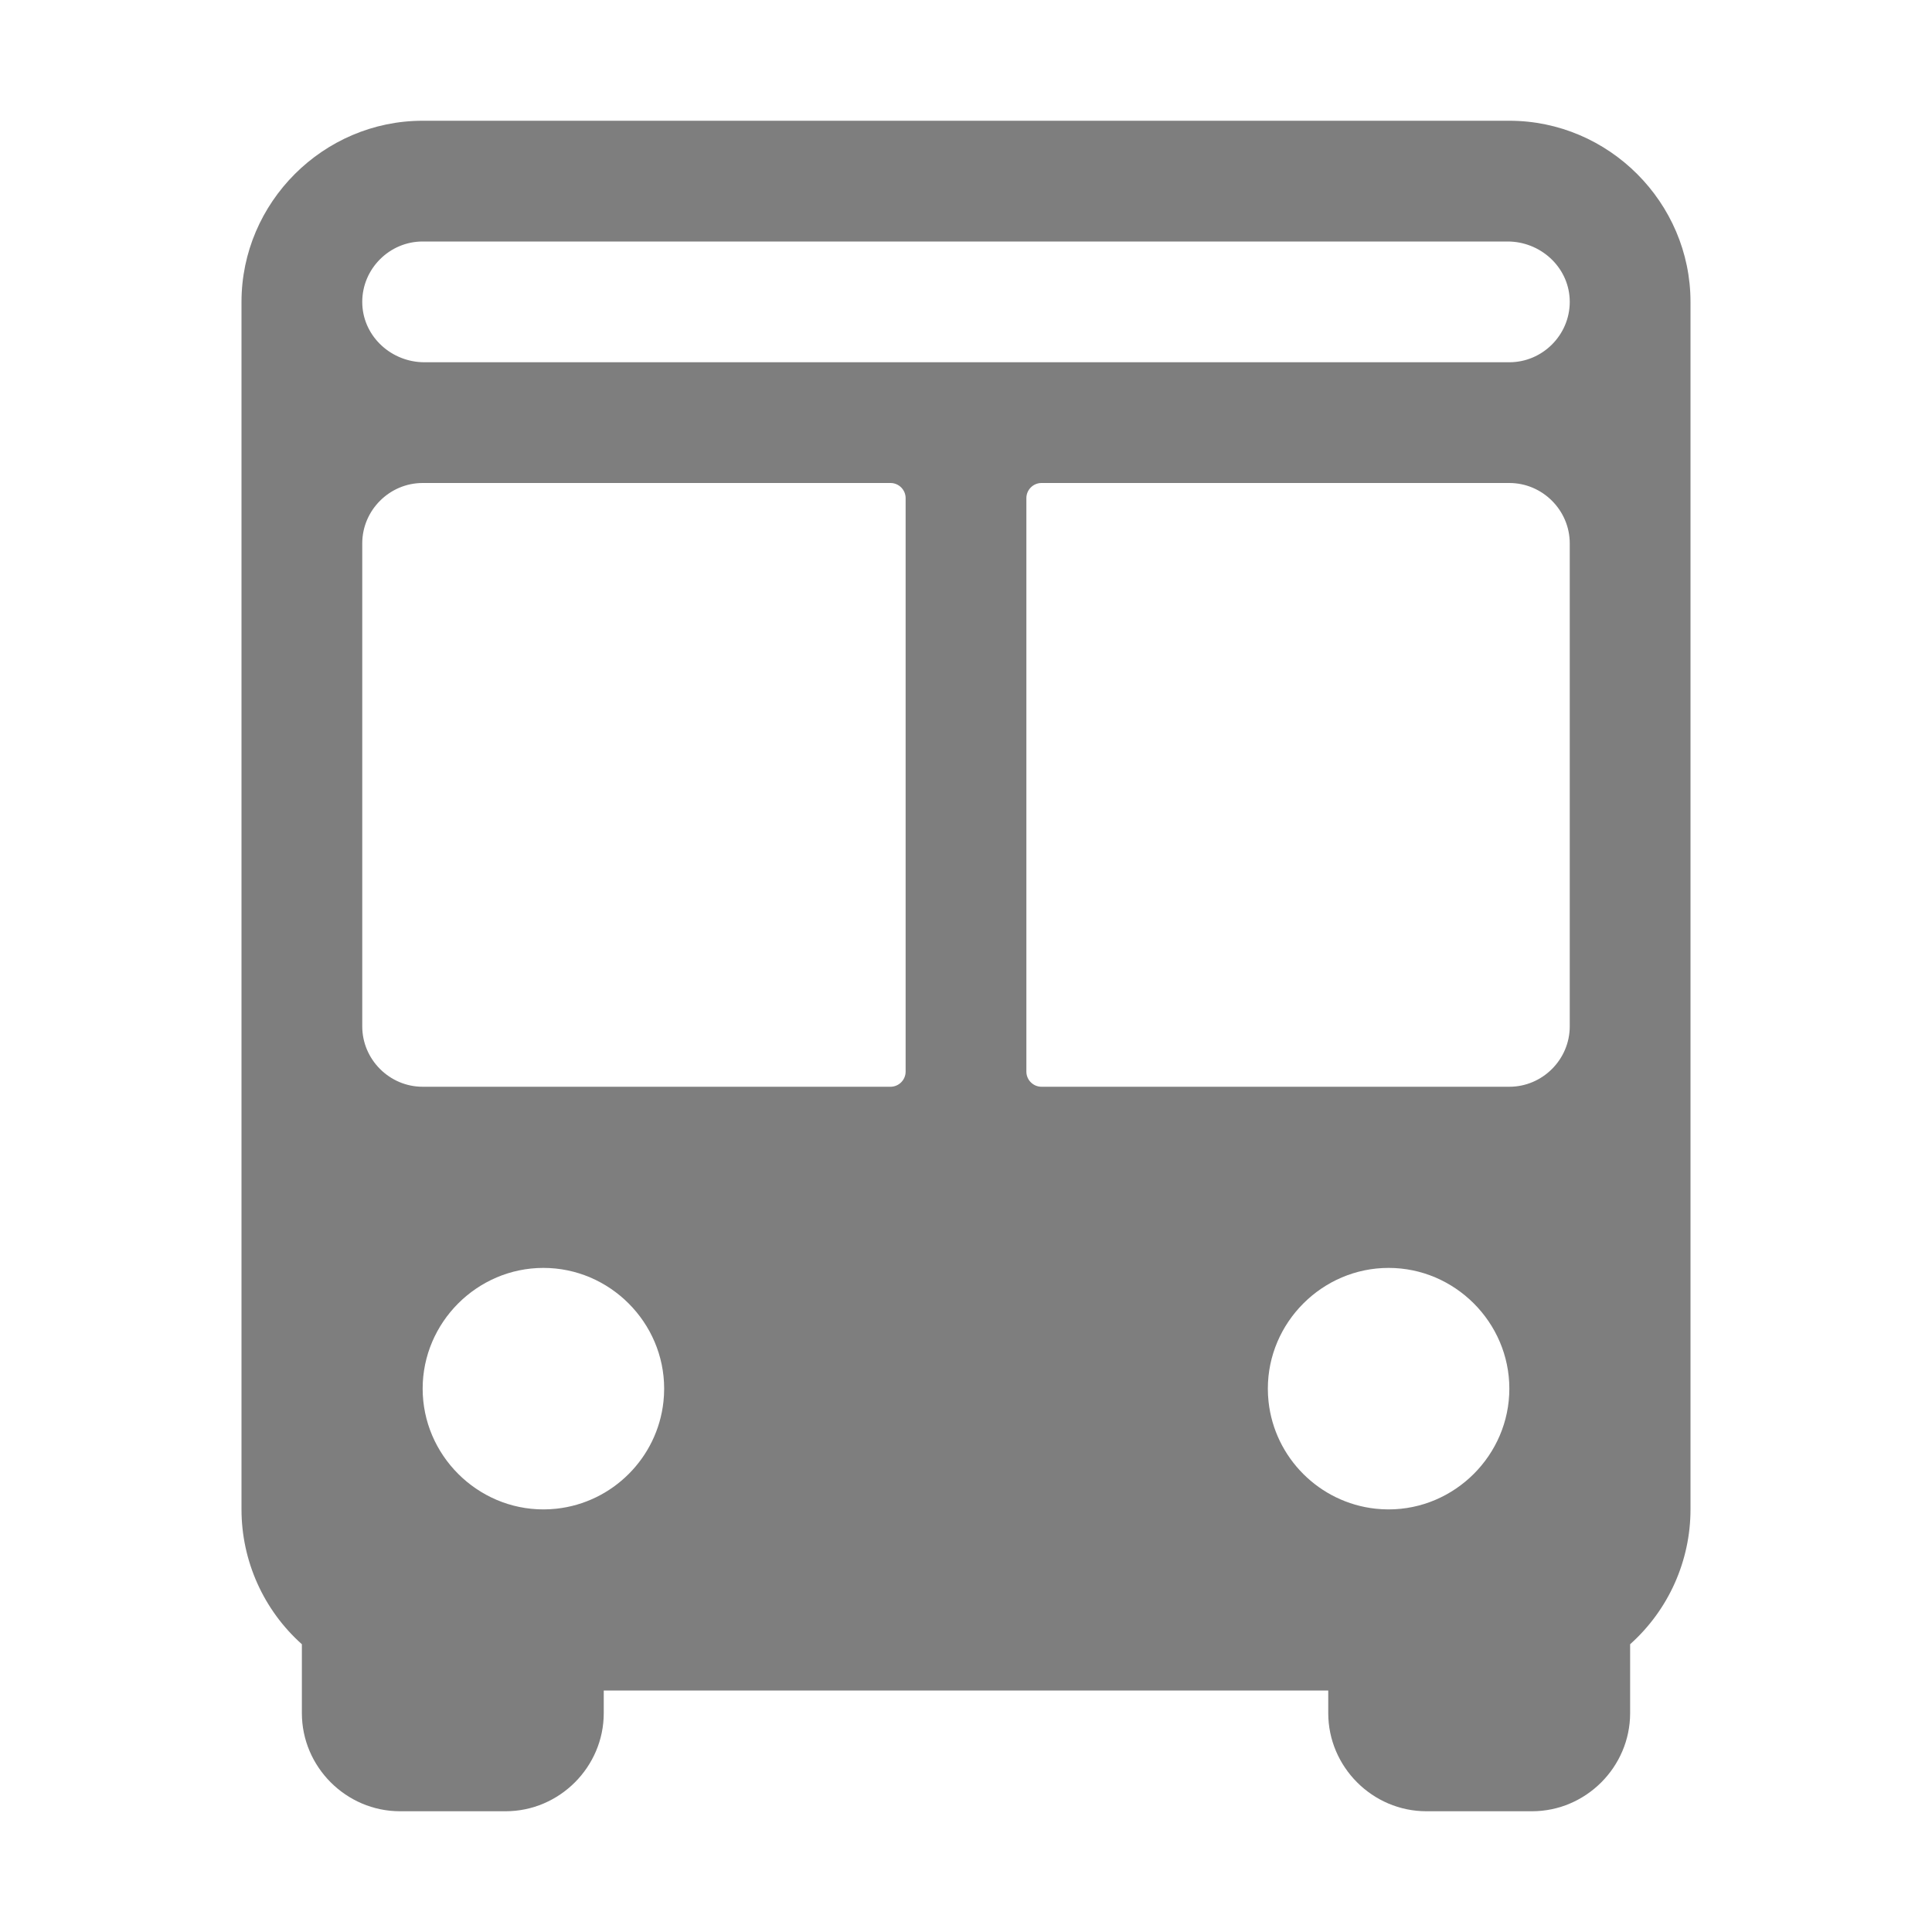 <?xml version="1.0" encoding="UTF-8" standalone="no"?>
<!DOCTYPE svg PUBLIC "-//W3C//DTD SVG 1.1//EN" "http://www.w3.org/Graphics/SVG/1.1/DTD/svg11.dtd">
<svg width="100%" height="100%" viewBox="0 0 512 512" version="1.1" xmlns="http://www.w3.org/2000/svg" xmlns:xlink="http://www.w3.org/1999/xlink" xml:space="preserve" xmlns:serif="http://www.serif.com/" style="fill-rule:evenodd;clip-rule:evenodd;stroke-linejoin:round;stroke-miterlimit:2;">
    <path d="M400,32L112,32C85.668,32 64,53.668 64,80L64,400C63.999,413.642 69.825,426.654 80,435.74L80,454C80,468.263 91.737,480 106,480L134,480C148.263,480 160,468.263 160,454L160,448L352,448L352,454C352,468.263 363.737,480 378,480L406,480C420.263,480 432,468.263 432,454L432,435.74C442.175,426.654 448.001,413.642 448,400L448,80C448,53.668 426.332,32 400,32ZM147.47,399.82C146.32,399.945 145.164,400.008 144.008,400.008C126.453,400.008 112.008,385.563 112.008,368.008C112.008,350.453 126.453,336.008 144.008,336.008C161.563,336.008 176.008,350.453 176.008,368.008C176.008,369.164 175.945,370.32 175.82,371.47C174.201,386.349 162.349,398.201 147.47,399.82ZM236,288L112,288C103.223,288 96,280.777 96,272L96,144C96,135.223 103.223,128 112,128L236,128C238.194,128 240,129.806 240,132L240,284C240,286.194 238.194,288 236,288ZM400.001,96L112.46,96C103.86,96 96.46,89.4 96.02,80.81C96.006,80.54 95.999,80.27 95.999,80C95.999,71.223 103.222,64 111.999,64C112,64 112,64 112,64L399.54,64C408.14,64 415.54,70.6 415.98,79.19C415.994,79.46 416.001,79.73 416.001,80C416.001,88.777 408.778,96 400.001,96ZM276,128L400,128C408.777,128 416,135.223 416,144L416,272C416,280.777 408.777,288 400,288L276,288C273.806,288 272,286.194 272,284L272,132C272,129.806 273.806,128 276,128ZM336.18,371.47C336.055,370.32 335.992,369.164 335.992,368.008C335.992,350.453 350.437,336.008 367.992,336.008C385.547,336.008 399.992,350.453 399.992,368.008C399.992,385.563 385.547,400.008 367.992,400.008C366.836,400.008 365.68,399.945 364.53,399.82C349.651,398.201 337.799,386.349 336.18,371.47Z" style="fill:rgb(126,126,126);fill-rule:nonzero;"/>
</svg>
